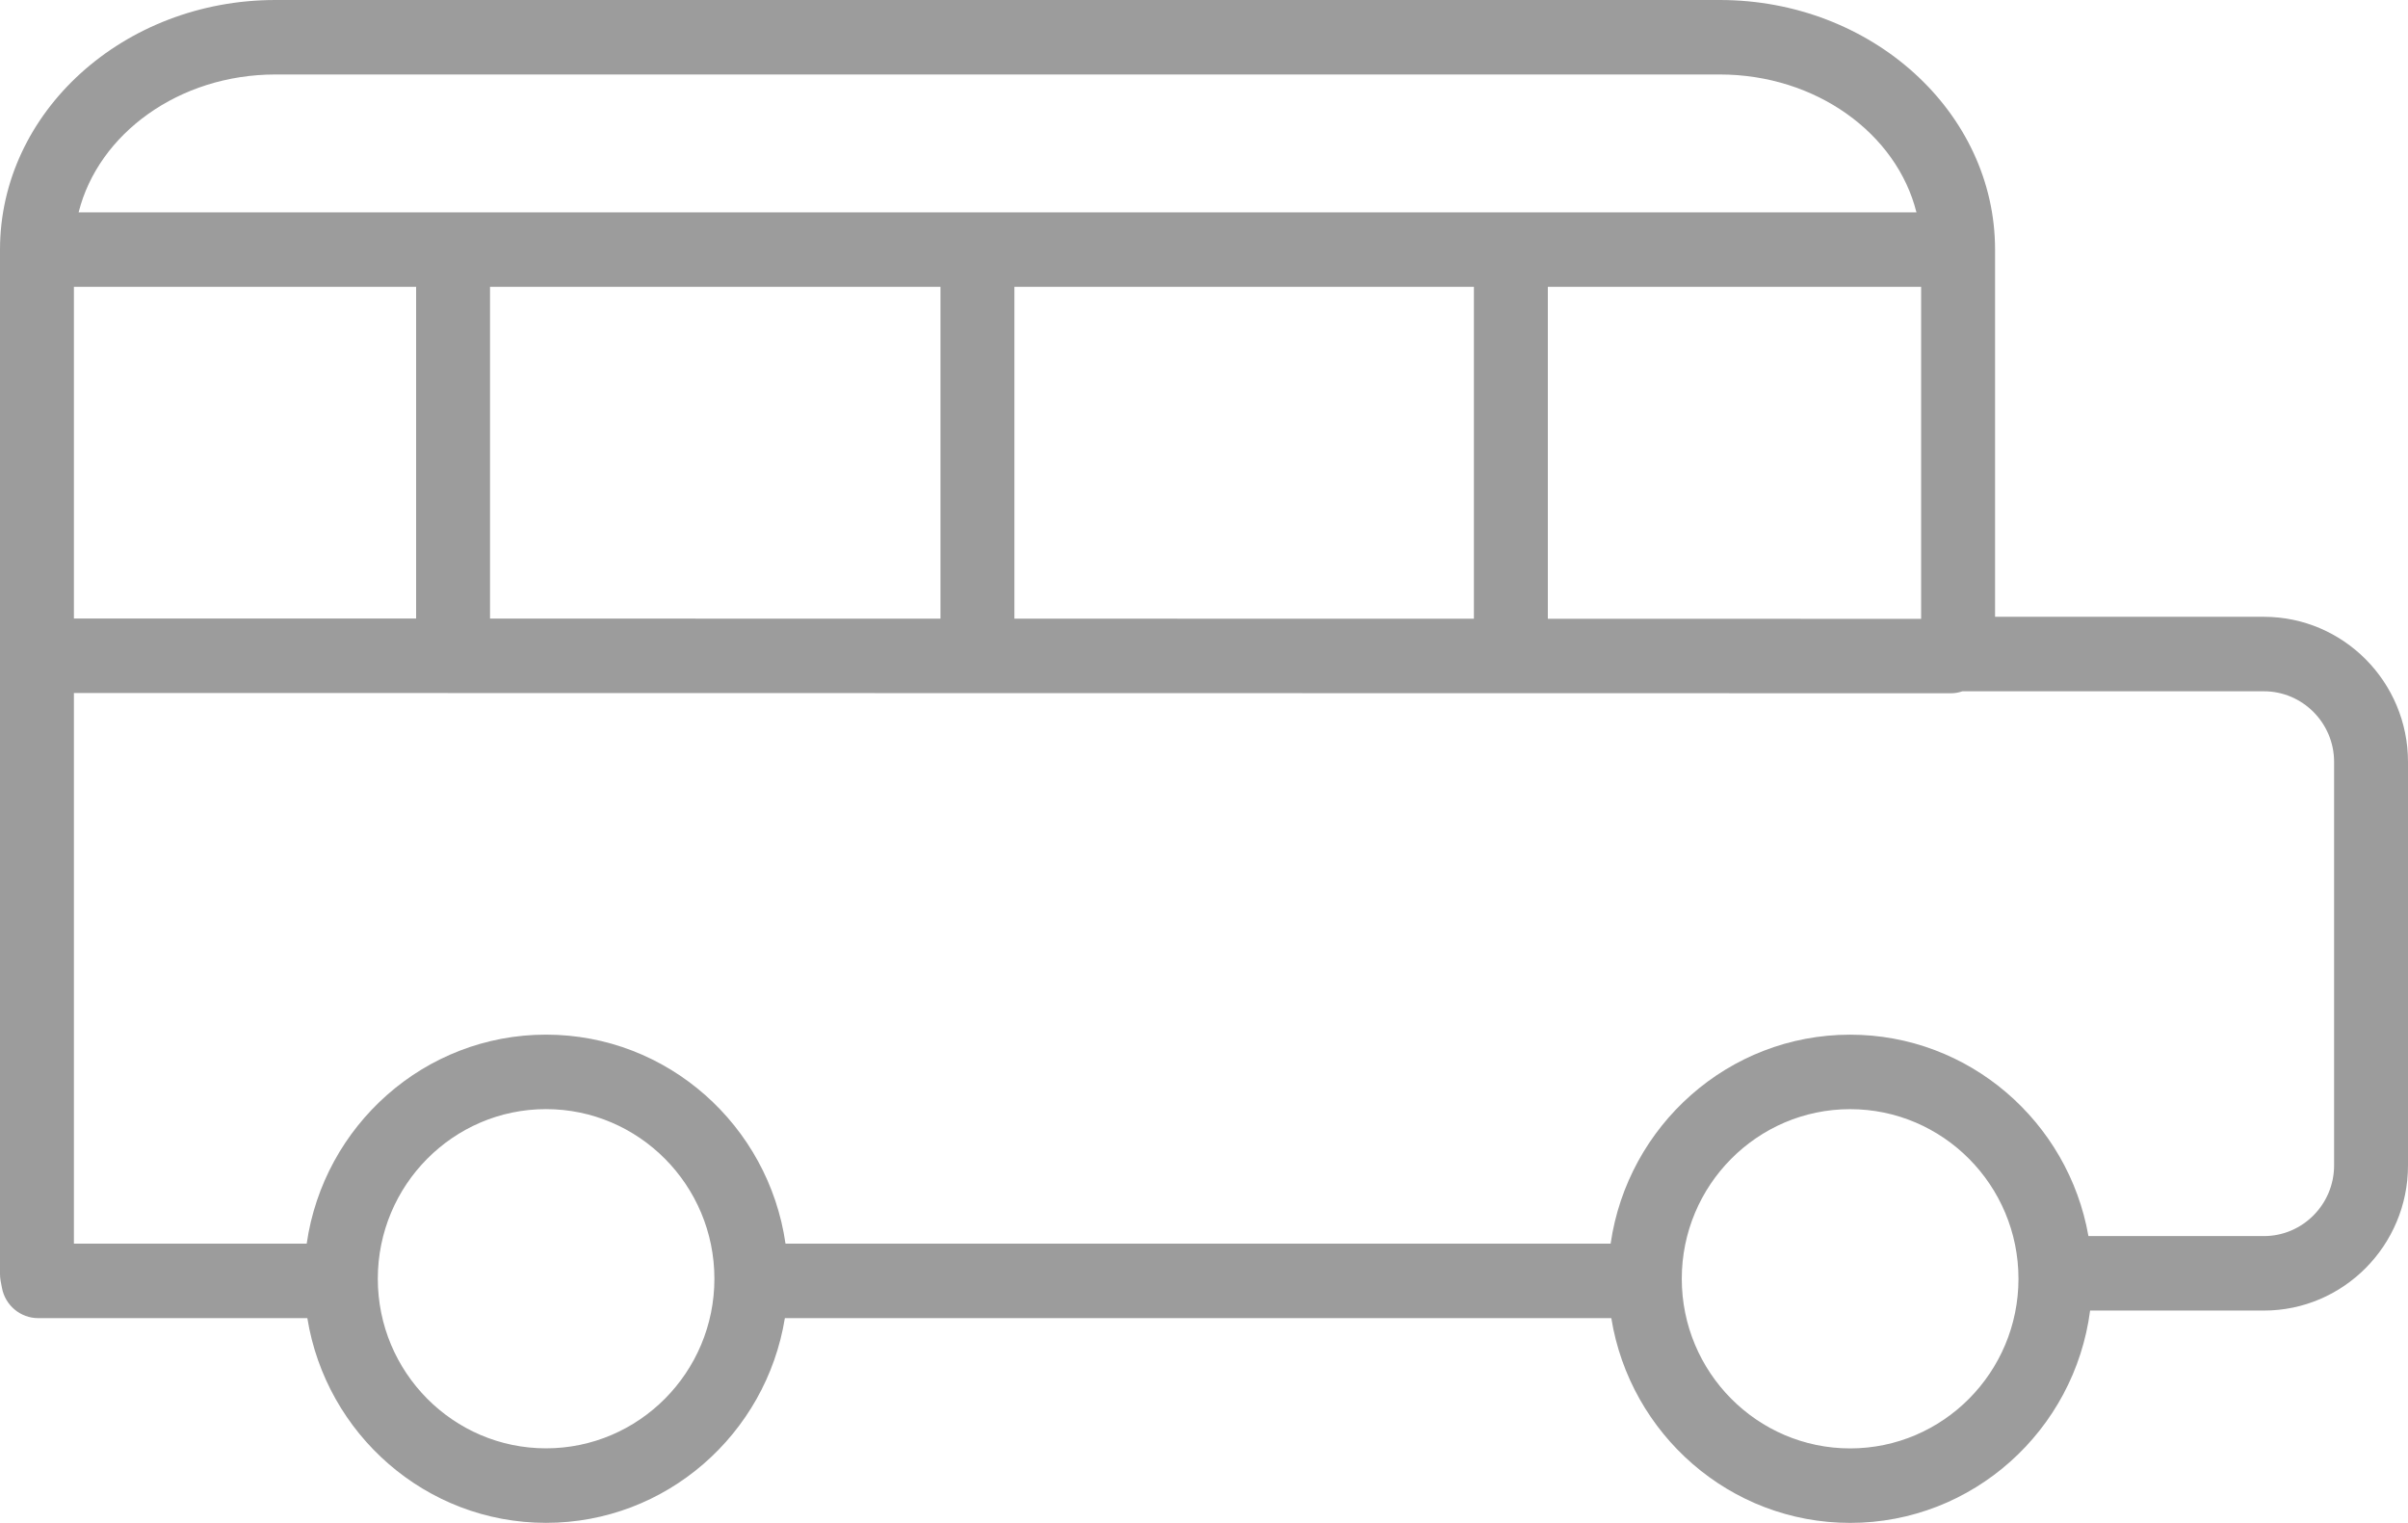 <svg width="68" height="43" viewBox="0 0 68 43" fill="none" xmlns="http://www.w3.org/2000/svg">
<path d="M7.779 0H48.564C52.851 0 56.339 3.162 56.339 7.048V17.416H63.93C66.174 17.416 68 19.254 68 21.513V32.906C68 35.166 66.174 37.005 63.93 37.005H59.023C58.584 40.382 55.716 43 52.246 43C48.85 43 46.031 40.491 45.502 37.219H22.164C21.634 40.491 18.816 42.999 15.419 42.999C12.025 42.999 9.208 40.491 8.679 37.219H1.08C0.577 37.219 0.145 36.857 0.054 36.359L0.017 36.165C0.006 36.101 0 36.036 0 35.973V7.048C0 3.162 3.49 0 7.779 0ZM54.251 8.099H43.71V17.471L54.251 17.473V8.099ZM41.622 8.099H28.646V17.468L41.622 17.47V8.099ZM26.558 8.099H13.838V17.466L26.558 17.468V8.099ZM11.751 8.099H2.087V17.464L11.751 17.465V8.099ZM48.564 2.103H7.779C5.056 2.103 2.777 3.773 2.22 5.996H54.119C53.563 3.773 51.285 2.103 48.564 2.103ZM52.246 40.897C54.868 40.897 57 38.748 57 36.107C57 33.466 54.868 31.318 52.246 31.318C49.624 31.318 47.492 33.466 47.492 36.107C47.492 38.748 49.625 40.897 52.246 40.897ZM15.419 40.895C18.041 40.895 20.174 38.748 20.174 36.107C20.174 33.465 18.041 31.317 15.419 31.317C12.799 31.317 10.669 33.465 10.669 36.107C10.669 38.748 12.8 40.895 15.419 40.895ZM8.661 35.115C9.14 31.784 11.984 29.214 15.419 29.214C18.857 29.214 21.703 31.784 22.182 35.115H45.483C45.964 31.785 48.809 29.215 52.246 29.215C55.609 29.215 58.408 31.675 58.976 34.902H63.93C65.023 34.902 65.913 34.007 65.913 32.905V21.513C65.913 20.414 65.023 19.519 63.93 19.519H55.431C55.428 19.519 55.425 19.518 55.421 19.518C55.318 19.553 55.211 19.575 55.097 19.575L2.087 19.567V35.115H8.661Z" fill="#9C9C9C"/>
</svg>
